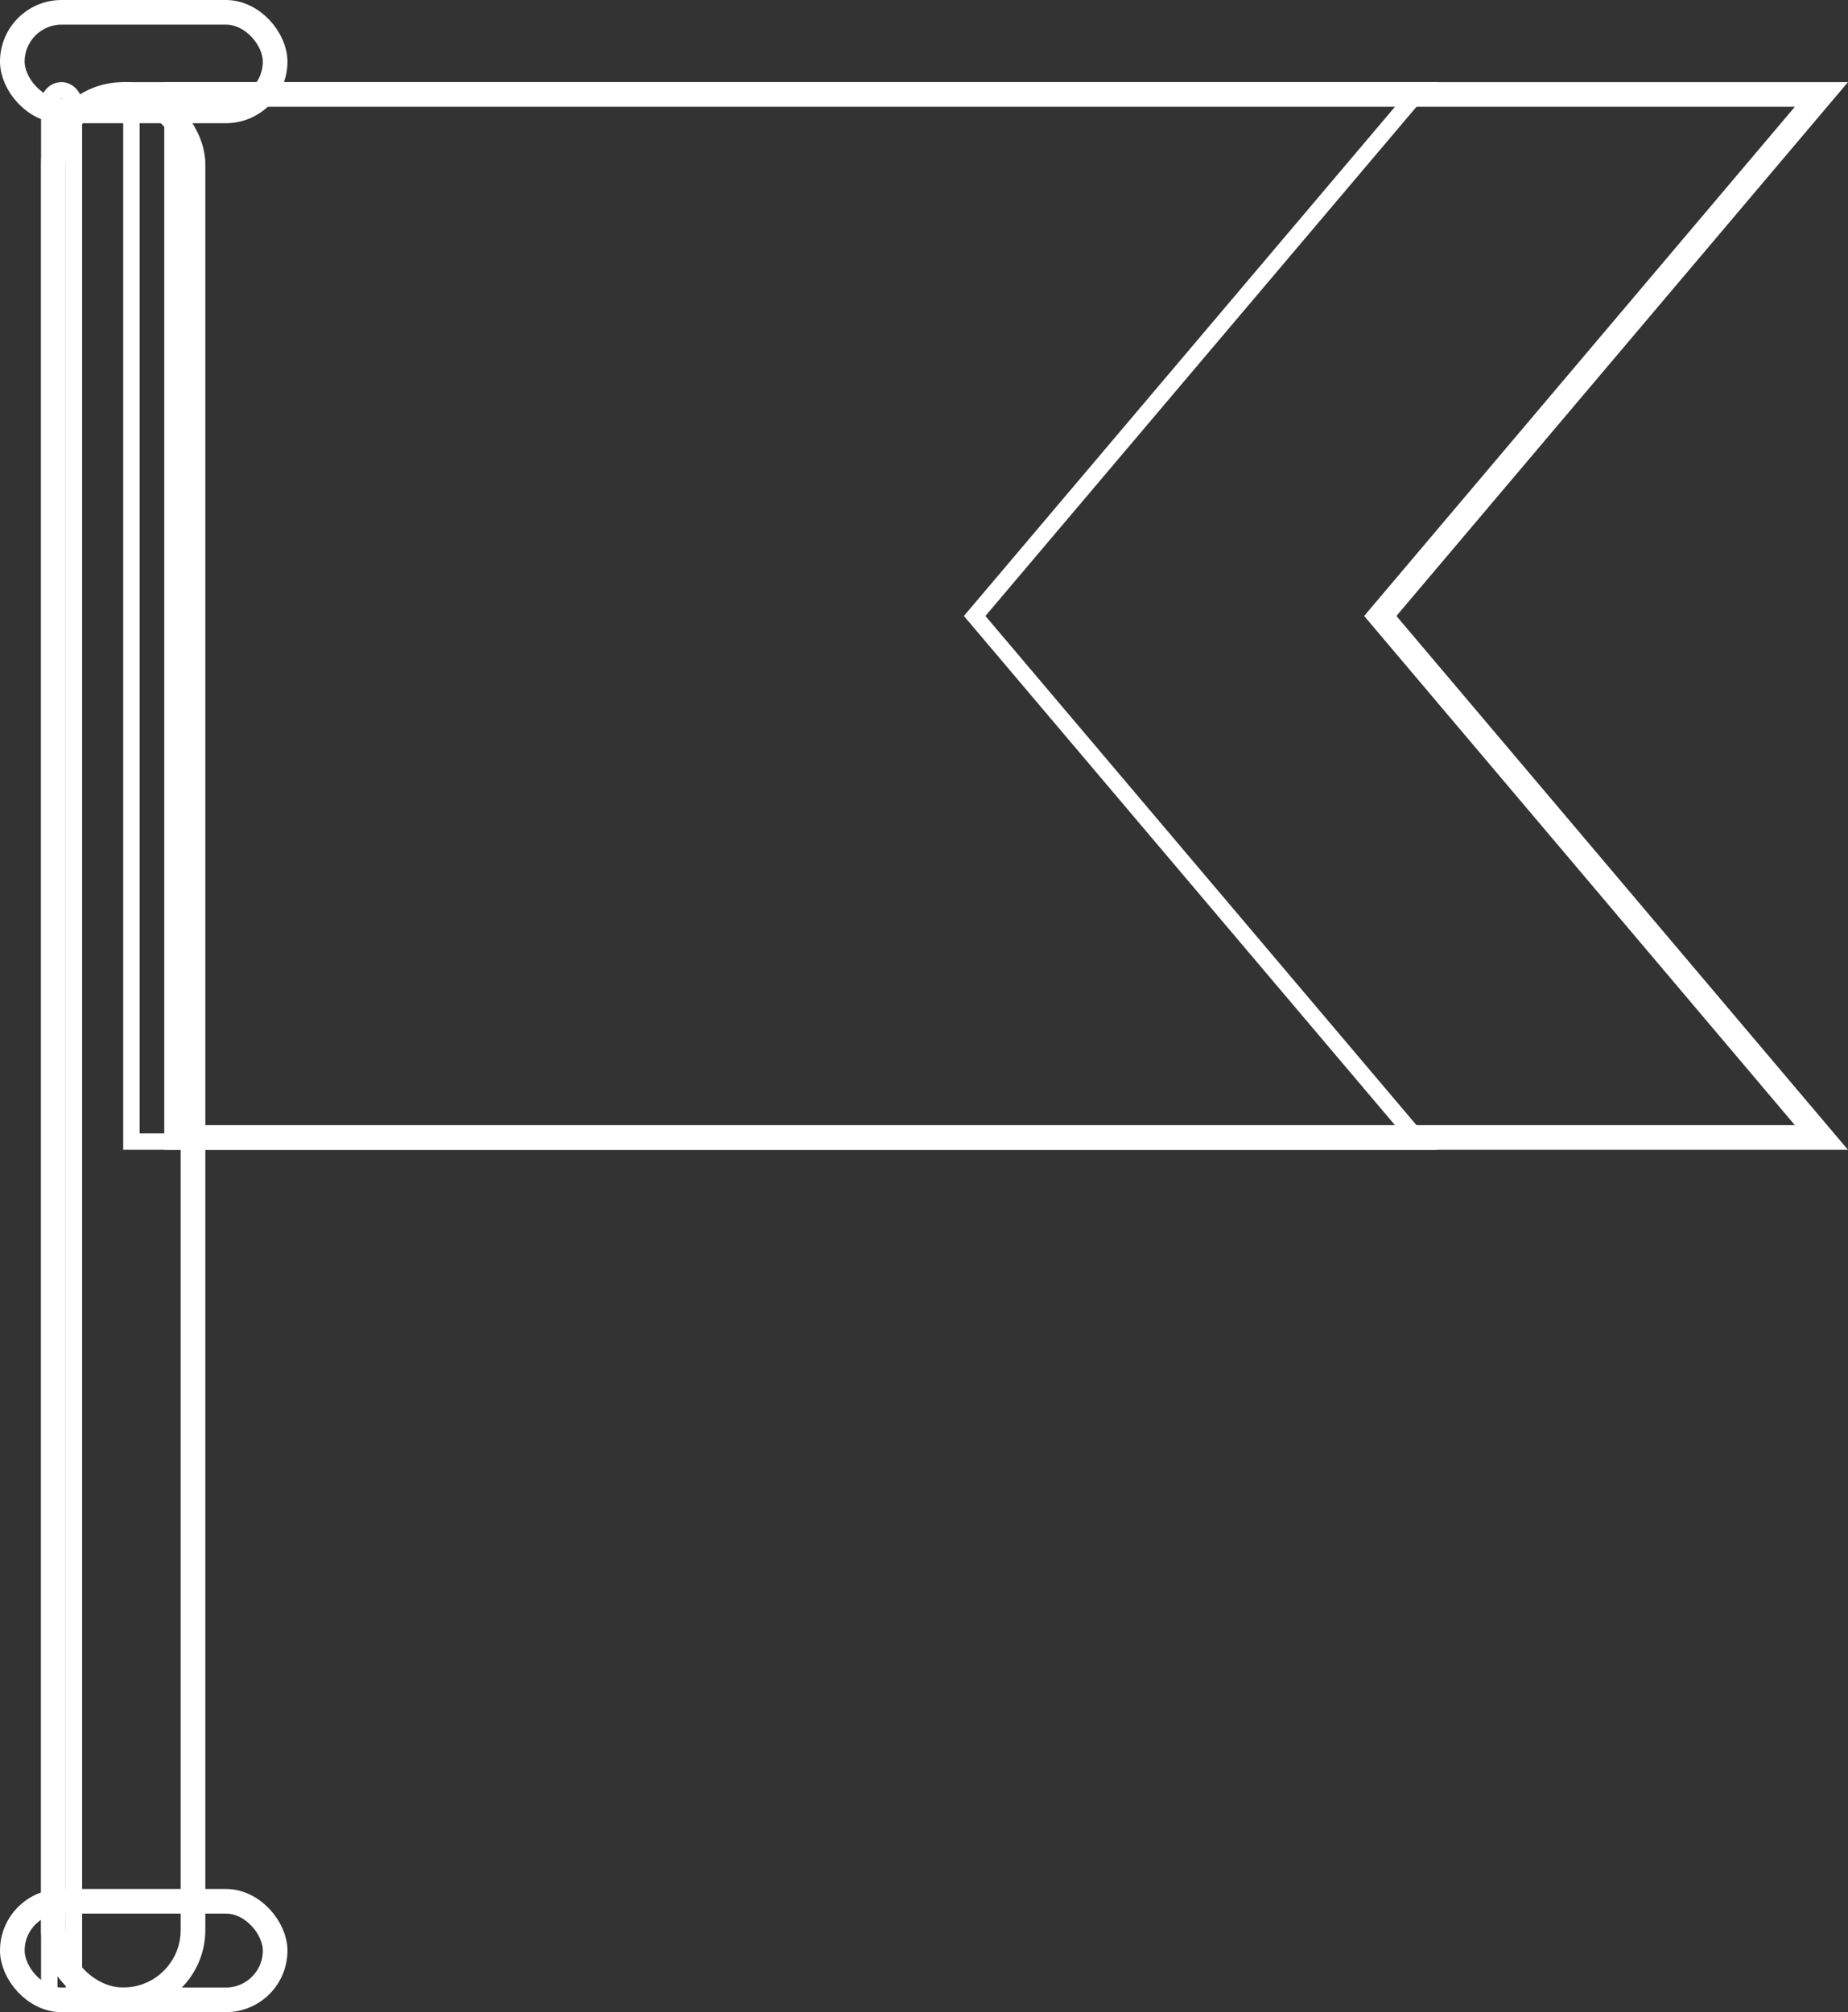 <svg width="45" height="49" viewBox="0 0 45 49" fill="none" xmlns="http://www.w3.org/2000/svg">
<rect x="0" y="0" width="45" height="49" fill="#333333" stroke="none"/>
<path d="M33.775 15.194L44.353 27.7H4.3V2.3H44.353L33.775 14.806L33.611 15L33.775 15.194Z" stroke="white" stroke-width="0.6"/>
<path d="M23.843 15.129L34.569 27.8H3.2V2.2H34.569L23.843 14.871L23.734 15L23.843 15.129Z" stroke="white" stroke-width="0.4"/>
<rect x="1.3" y="2.3" width="3.4" height="46.4" rx="1.7" stroke="white" stroke-width="0.6"/>
<rect x="1.2" y="2.2" width="0.6" height="46.6" rx="0.3" stroke="white" stroke-width="0.4"/>
<rect x="0.3" y="0.3" width="6.4" height="2.4" rx="1.2" stroke="white" stroke-width="0.6"/>
<rect x="0.3" y="46.3" width="6.4" height="2.4" rx="1.2" stroke="white" stroke-width="0.6"/>
</svg>
